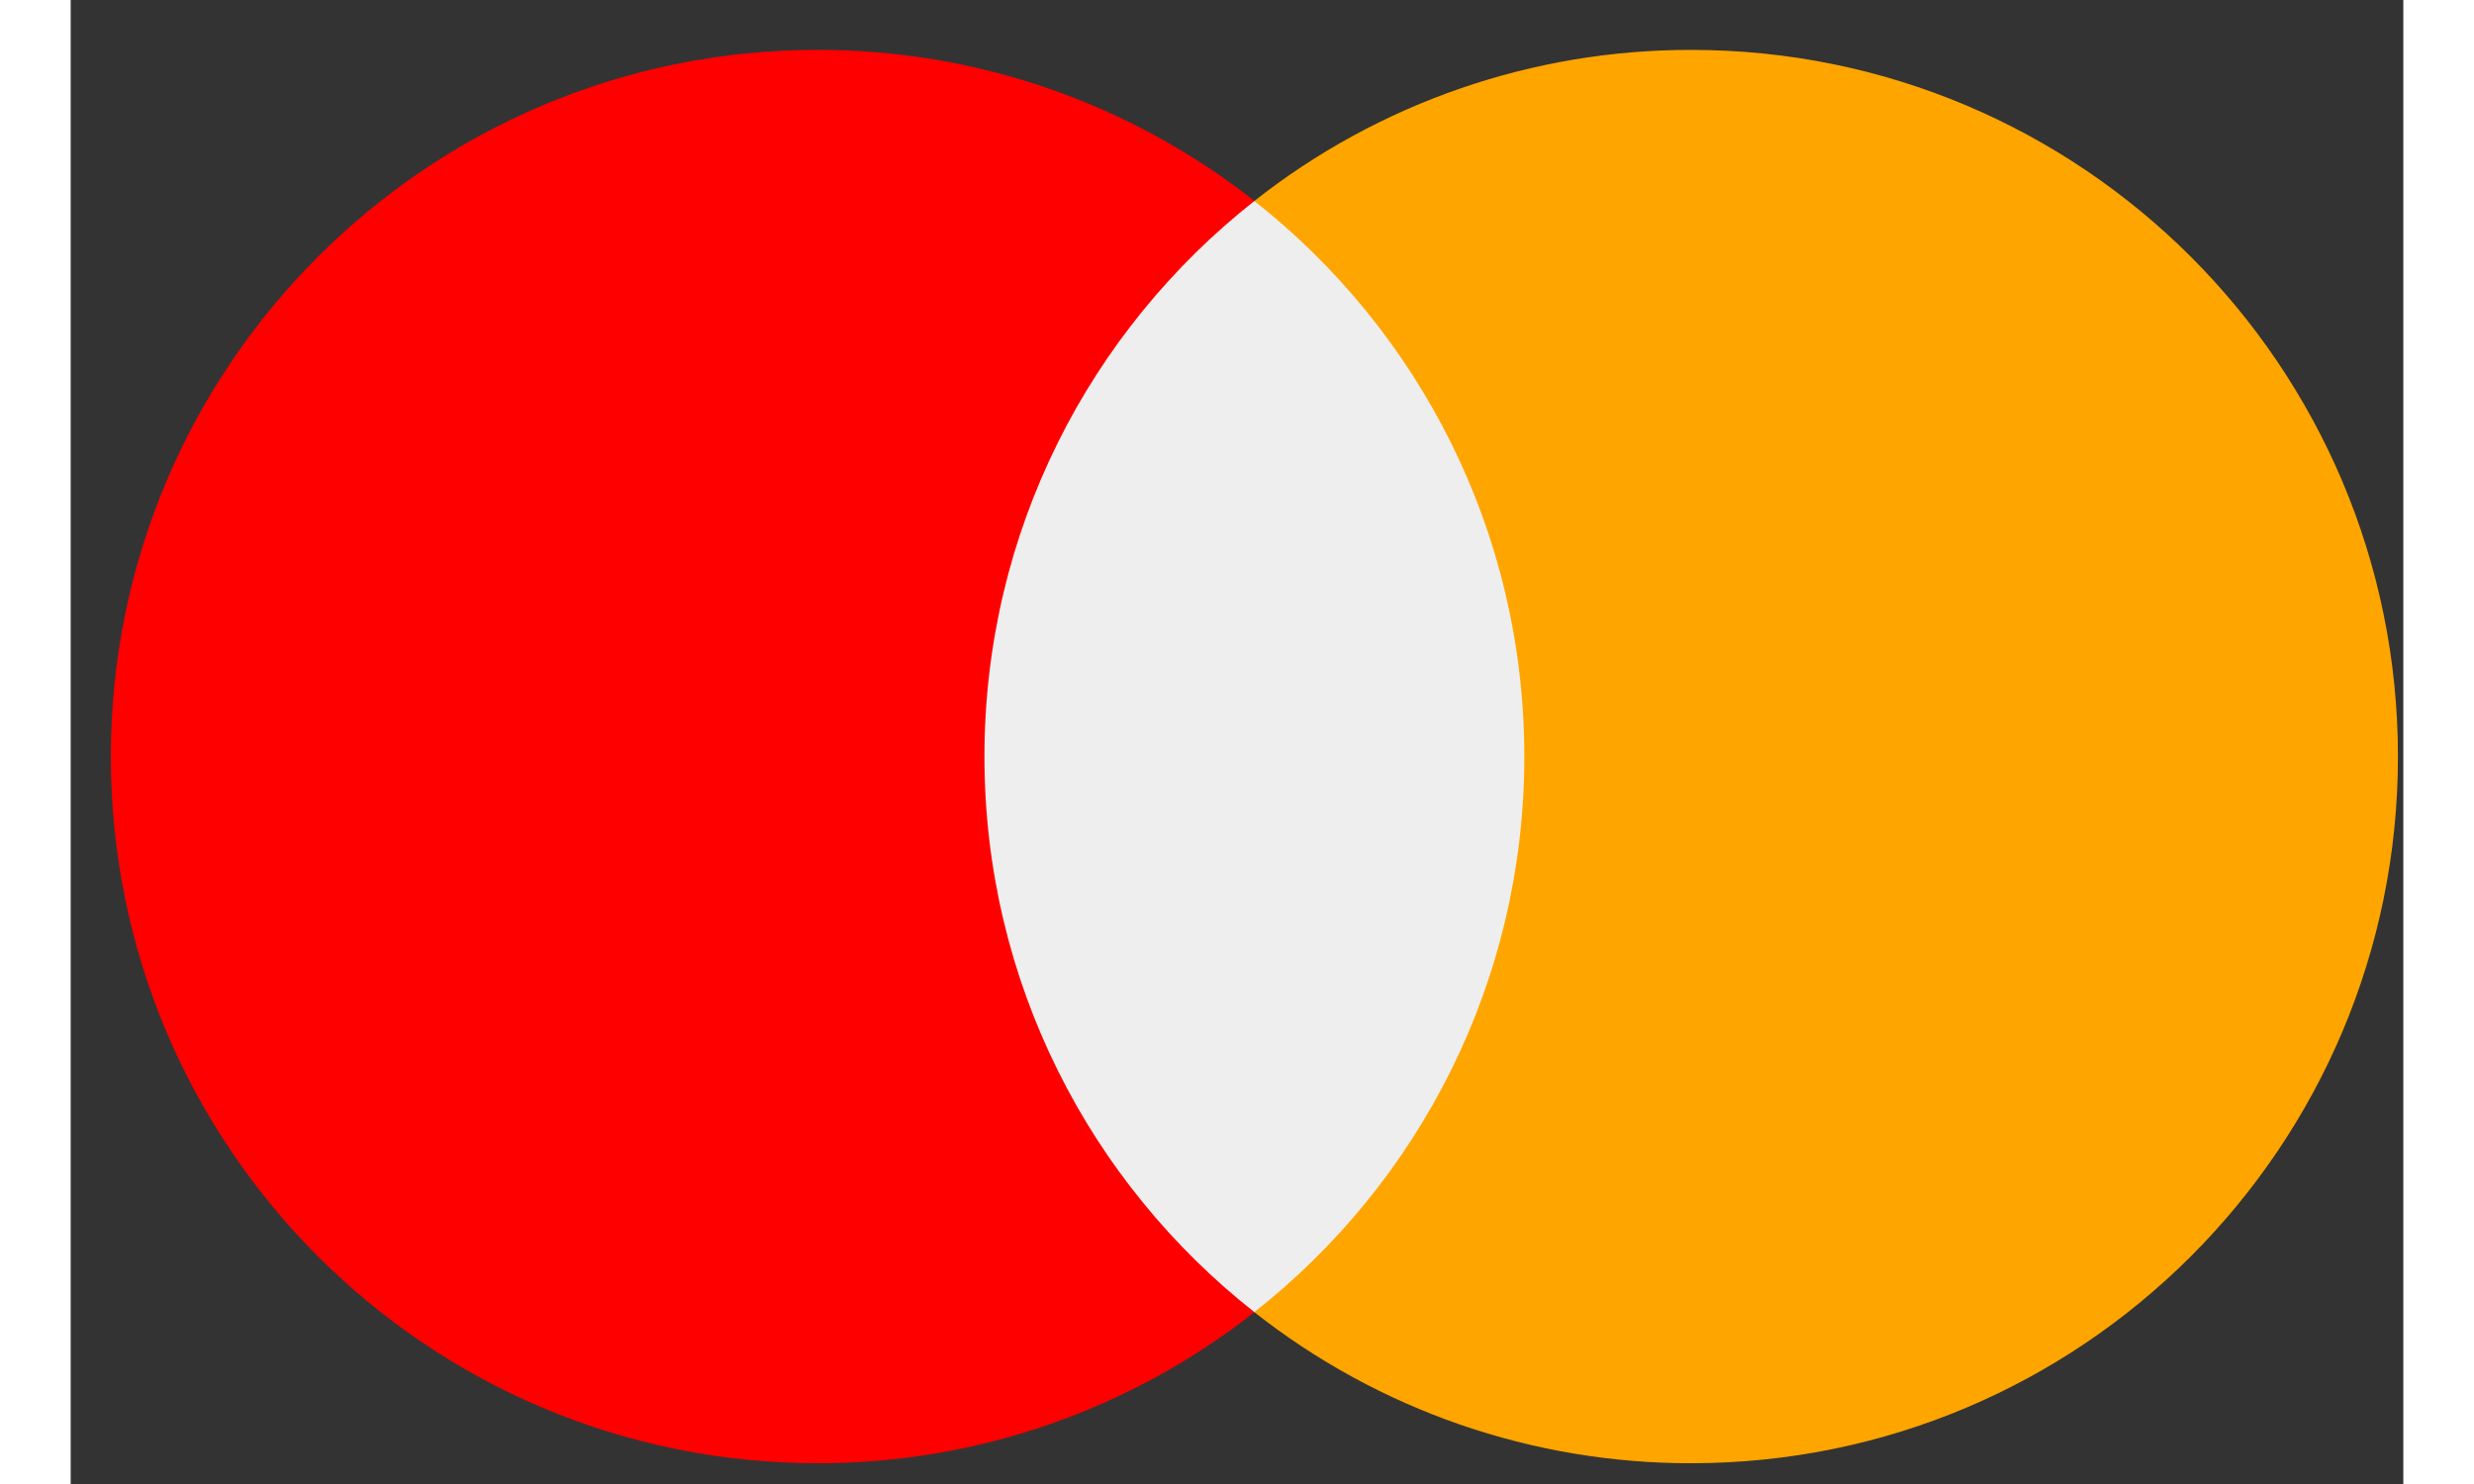 <svg width="50" height="30" viewBox="0 0 33 21" fill="none" xmlns="http://www.w3.org/2000/svg">
<rect x="0" y="0" width="33" height="21" fill="#333333" stroke="none"/>
<path d="M21.121 18.568H12.372V2.844H21.122L21.121 18.568Z" fill="#EEEEEE"/>
<path d="M32.924 10.706C32.924 16.229 28.448 20.706 22.926 20.706C20.684 20.71 18.506 19.956 16.745 18.568C19.072 16.737 20.565 13.896 20.565 10.706C20.565 7.517 19.072 4.676 16.745 2.844C18.506 1.456 20.683 0.703 22.925 0.706C28.448 0.706 32.924 5.183 32.924 10.706" fill="orange"/>
<path d="M12.927 10.706C12.927 7.517 14.42 4.676 16.746 2.844C14.985 1.456 12.808 0.703 10.566 0.706C5.044 0.706 0.568 5.183 0.568 10.706C0.568 16.229 5.044 20.706 10.566 20.706C12.808 20.71 14.985 19.956 16.746 18.568C14.42 16.738 12.927 13.896 12.927 10.706Z" fill="red"/>
</svg>
